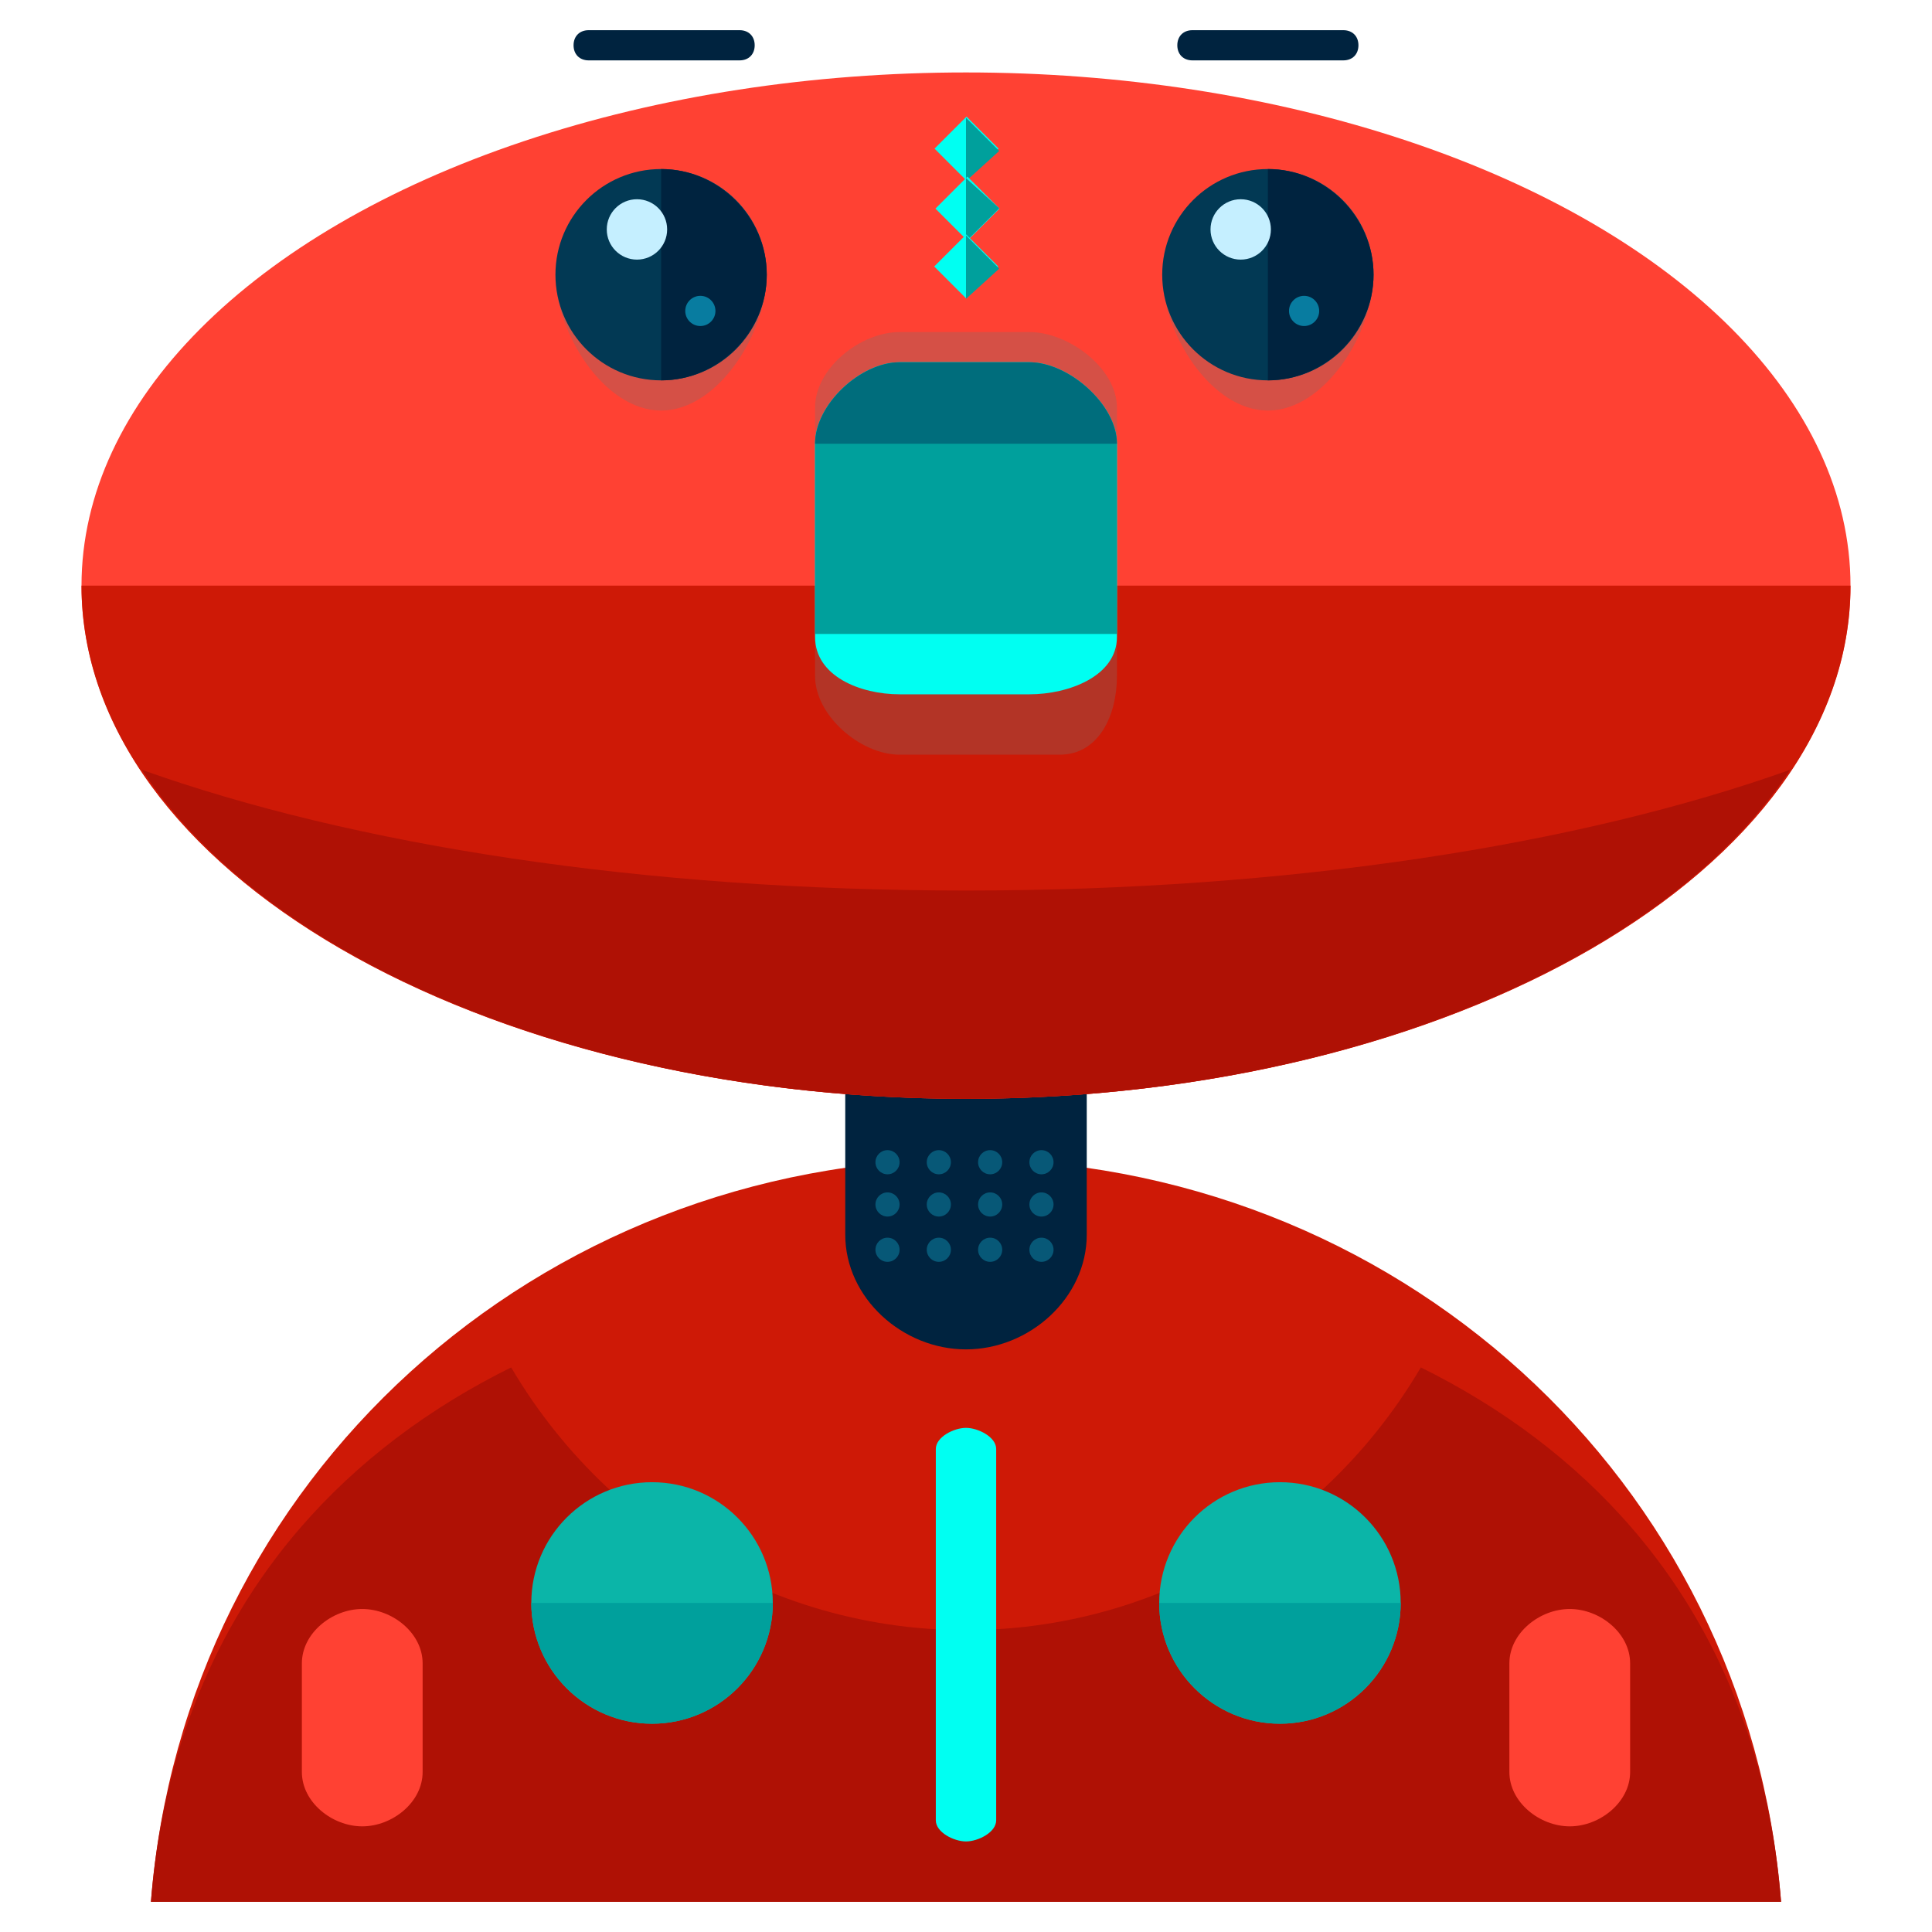 <?xml version="1.0" encoding="utf-8"?>
<!-- Generator: Adobe Illustrator 16.0.0, SVG Export Plug-In . SVG Version: 6.00 Build 0)  -->
<!DOCTYPE svg PUBLIC "-//W3C//DTD SVG 1.1//EN" "http://www.w3.org/Graphics/SVG/1.1/DTD/svg11.dtd">
<svg version="1.1" id="Layer_1" xmlns="http://www.w3.org/2000/svg" xmlns:xlink="http://www.w3.org/1999/xlink" x="0px" y="0px"
	 width="64px" height="64px" viewBox="0 0 64 64" enable-background="new 0 0 64 64" xml:space="preserve">
<g>
	<g>
		<path fill="#CE1906" d="M59,63c-1.1-14-12.8-24.6-27-24.6S6.1,49,5,63H59z"/>
		<path fill="#AF1105" d="M59,63c-1.1-14-12.8-20.9-27-20.9S6.1,49,5,63H59z"/>
		<path fill="#CE1906" d="M47.9,43.7c-4.5-3.2-10-5.1-15.9-5.1c-6,0-11.4,1.9-15.9,5.1C18.9,49.8,25,54,32,54S45.1,49.8,47.9,43.7z"
			/>
		<g>
			<path fill="#FF4133" d="M14,58.7c0,1-1,1.8-2,1.8l0,0c-1,0-2-0.8-2-1.8v-3.6c0-1,1-1.8,2-1.8l0,0c1,0,2,0.8,2,1.8V58.7z"/>
			<path fill="#FF4133" d="M54,58.7c0,1-1,1.8-2,1.8l0,0c-1,0-2-0.8-2-1.8v-3.6c0-1,1-1.8,2-1.8l0,0c1,0,2,0.8,2,1.8V58.7z"/>
		</g>
	</g>
	<g>
		<g>
			<path fill="#00233F" d="M36,40.9c0,2.1-1.9,3.8-4,3.8l0,0c-2.1,0-4-1.7-4-3.8v-7.6c0-2.1,1.9-3.7,4-3.7l0,0c2.1,0,4,1.7,4,3.7
				V40.9z"/>
			<g>
				<ellipse fill="#FF4133" cx="32" cy="19.4" rx="29.3" ry="17"/>
				<path fill="#CE1906" d="M61.3,19.4c0,9.4-13.1,17-29.3,17s-29.3-7.6-29.3-17"/>
				<path fill="#AF1105" d="M32,29.5c-10.7,0-20.3-1.5-27.3-4C8.9,31.9,19.6,36.4,32,36.4s23.1-4.5,27.3-10.9
					C52.3,28,42.7,29.5,32,29.5z"/>
			</g>
			<g>
				<g>
					<path opacity="0.3" fill="#727272" d="M25.4,9.1c0,1.9-1.6,4.5-3.5,4.5s-3.5-2.6-3.5-4.5s1.6-3.5,3.5-3.5S25.4,7.1,25.4,9.1z"
						/>
					<circle fill="#023954" cx="21.9" cy="9.1" r="3.5"/>
					<path fill="#00233F" d="M21.9,5.6c1.9,0,3.5,1.6,3.5,3.5s-1.6,3.5-3.5,3.5"/>
					<circle fill="#C5EFFF" cx="21.1" cy="7.6" r="1"/>
					<circle fill="#087CA0" cx="23.2" cy="10.3" r="0.5"/>
					<path fill="#00233F" d="M25,1.5C25,1.8,24.8,2,24.5,2h-5C19.2,2,19,1.8,19,1.5l0,0C19,1.2,19.2,1,19.5,1h5
						C24.8,1,25,1.2,25,1.5L25,1.5z"/>
				</g>
				<g>
					<path opacity="0.3" fill="#727272" d="M45.5,9.1c0,1.9-1.6,4.5-3.5,4.5s-3.5-2.6-3.5-4.5s1.6-3.5,3.5-3.5S45.5,7.1,45.5,9.1z"
						/>
					<circle fill="#023954" cx="42" cy="9.1" r="3.5"/>
					<path fill="#00233F" d="M42,5.6c1.9,0,3.5,1.6,3.5,3.5s-1.6,3.5-3.5,3.5"/>
					<circle fill="#C5EFFF" cx="41.1" cy="7.6" r="1"/>
					<circle fill="#087CA0" cx="43.2" cy="10.3" r="0.5"/>
					<path fill="#00233F" d="M45,1.5C45,1.8,44.8,2,44.5,2h-5C39.2,2,39,1.8,39,1.5l0,0C39,1.2,39.2,1,39.5,1h5
						C44.8,1,45,1.2,45,1.5L45,1.5z"/>
				</g>
			</g>
			<path opacity="0.3" fill="#727272" d="M37,22.4c0,1.3-0.6,2.6-1.9,2.6h-5.3c-1.3,0-2.8-1.3-2.8-2.6V16c0-1.3,1.5-2,2.8-2h5.3
				c1.3,0,1.9,0.7,1.9,2V22.4z"/>
			<path opacity="0.3" fill="#727272" d="M37,19.9c0,1.3-0.6,2.1-1.9,2.1h-5.3c-1.3,0-2.8-0.8-2.8-2.1v-6.4c0-1.3,1.5-2.5,2.8-2.5
				h4.3c1.3,0,2.9,1.2,2.9,2.5V19.9z"/>
			<path fill="#00FFF2" d="M37,21.1c0,1.3-1.6,1.9-2.9,1.9h-4.3c-1.3,0-2.8-0.6-2.8-1.9v-6.4c0-1.3,1.5-2.7,2.8-2.7h4.3
				c1.3,0,2.9,1.4,2.9,2.7V21.1z"/>
			<path fill="#00A09C" d="M27,21v-6.3c0-1.3,1.5-2.7,2.8-2.7h4.3c1.3,0,2.9,1.4,2.9,2.7V21"/>
			<path fill="#006D7C" d="M27,14.7c0-1.3,1.5-2.7,2.8-2.7h4.3c1.3,0,2.9,1.4,2.9,2.7"/>
			<g>
				
					<rect x="31.3" y="4.2" transform="matrix(0.707 -0.707 0.707 0.707 5.859 24.083)" fill="#00FFF2" width="1.5" height="1.5"/>
				<polyline fill="#00A09C" points="32,3.9 33.1,5 32,6 				"/>
			</g>
			<g>
				
					<rect x="31.3" y="6.2" transform="matrix(0.707 -0.707 0.707 0.707 4.475 24.656)" fill="#00FFF2" width="1.5" height="1.5"/>
				<polyline fill="#00A09C" points="32,5.9 33.1,6.9 32,8 				"/>
			</g>
			<g>
				
					<rect x="31.3" y="8.1" transform="matrix(0.707 -0.707 0.707 0.707 3.091 25.23)" fill="#00FFF2" width="1.5" height="1.5"/>
				<polyline fill="#00A09C" points="32,7.8 33.1,8.9 32,9.9 				"/>
			</g>
		</g>
		<path fill="#00FFF2" d="M33,60.3c0,0.4-0.6,0.7-1,0.7l0,0c-0.4,0-1-0.3-1-0.7V48c0-0.4,0.6-0.7,1-0.7l0,0c0.4,0,1,0.3,1,0.7V60.3z
			"/>
		<g>
			<circle fill="#075877" cx="29.4" cy="38.5" r="0.4"/>
			<circle fill="#075877" cx="31.1" cy="38.5" r="0.4"/>
			<circle fill="#075877" cx="32.8" cy="38.5" r="0.4"/>
			<circle fill="#075877" cx="34.5" cy="38.5" r="0.4"/>
		</g>
		<g>
			<circle fill="#075877" cx="29.4" cy="39.9" r="0.4"/>
			<circle fill="#075877" cx="31.1" cy="39.9" r="0.4"/>
			<circle fill="#075877" cx="32.8" cy="39.9" r="0.4"/>
			<circle fill="#075877" cx="34.5" cy="39.9" r="0.4"/>
		</g>
		<g>
			<circle fill="#075877" cx="29.4" cy="41.4" r="0.4"/>
			<circle fill="#075877" cx="31.1" cy="41.4" r="0.4"/>
			<circle fill="#075877" cx="32.8" cy="41.4" r="0.4"/>
			<circle fill="#075877" cx="34.5" cy="41.4" r="0.4"/>
		</g>
		<g>
			<g>
				<circle fill="#0BB5A8" cx="42.4" cy="53.1" r="4"/>
				<path fill="#00A09C" d="M46.4,53.1c0,2.2-1.8,4-4,4s-4-1.8-4-4"/>
			</g>
			<g>
				<circle fill="#0BB5A8" cx="21.6" cy="53.1" r="4"/>
				<path fill="#00A09C" d="M25.6,53.1c0,2.2-1.8,4-4,4s-4-1.8-4-4"/>
			</g>
		</g>
	</g>
</g>
</svg>
